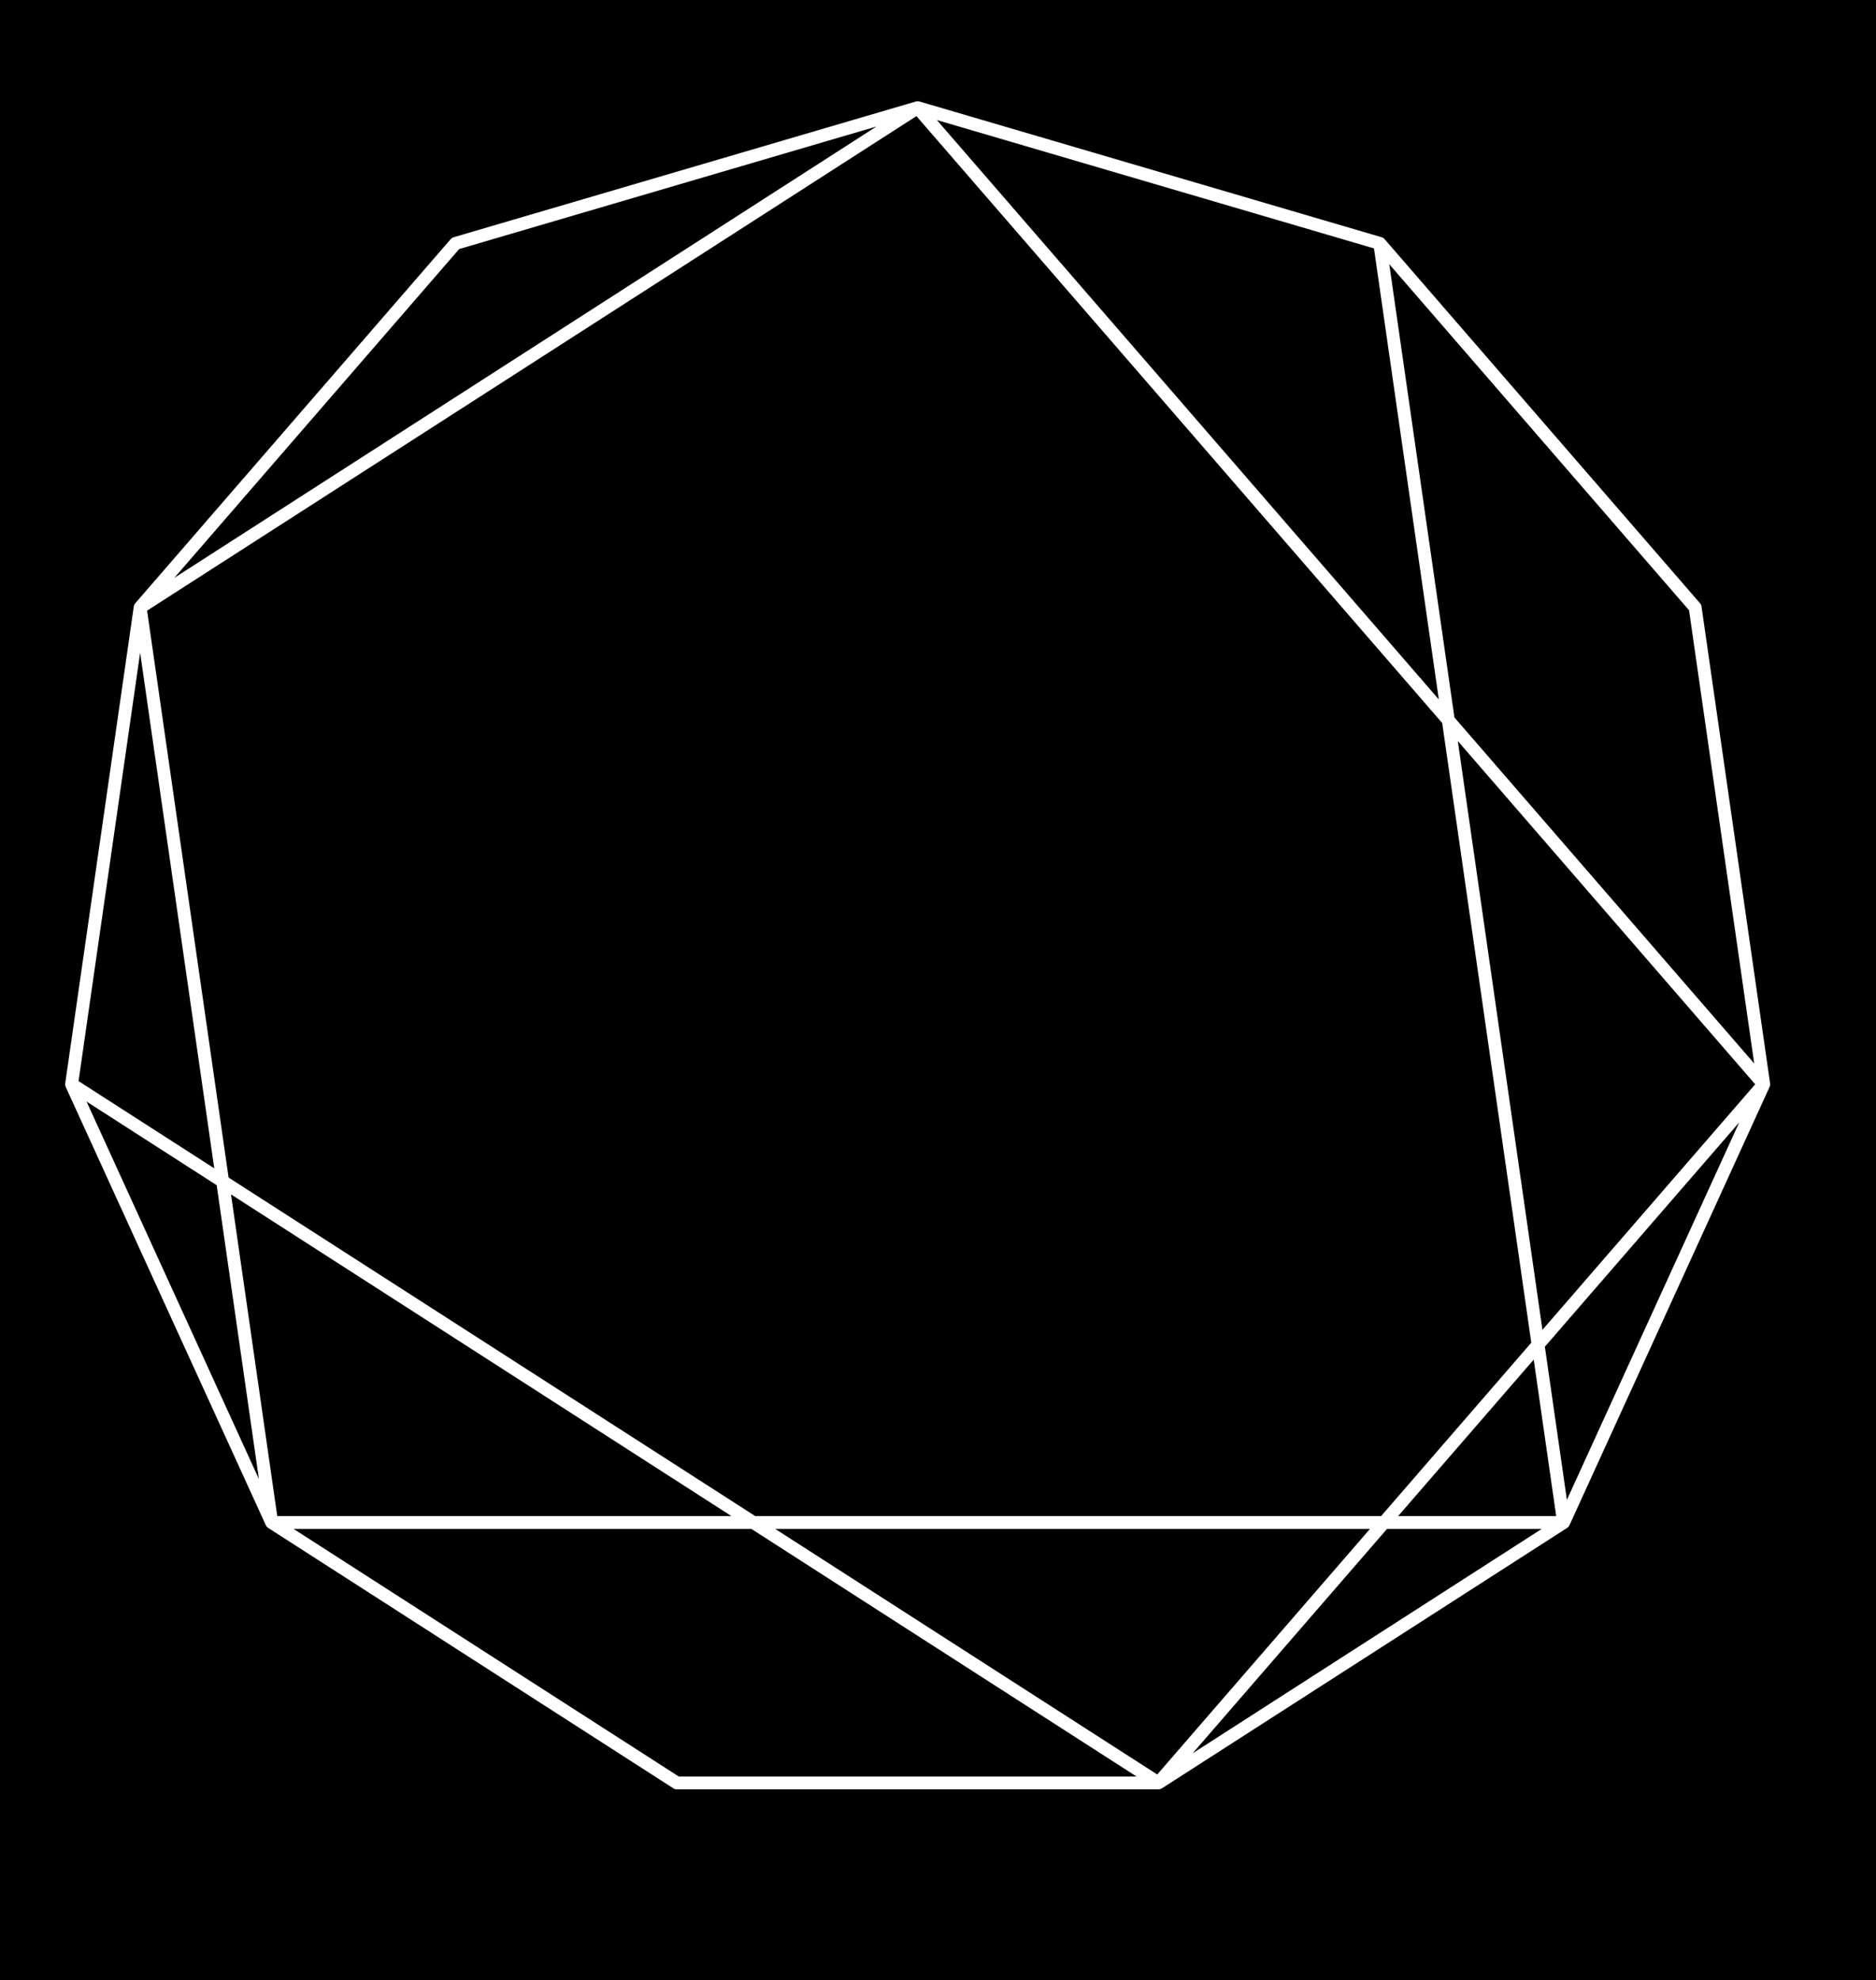 <?xml version="1.0" encoding="utf-8"?>
<!-- Generator: Adobe Illustrator 16.0.3, SVG Export Plug-In . SVG Version: 6.00 Build 0)  -->
<!DOCTYPE svg PUBLIC "-//W3C//DTD SVG 1.1//EN" "http://www.w3.org/Graphics/SVG/1.1/DTD/svg11.dtd">
<svg version="1.1" xmlns="http://www.w3.org/2000/svg" xmlns:xlink="http://www.w3.org/1999/xlink" x="0px" y="0px"
	 width="1534.185px" height="1619.138px" viewBox="0 0 1534.185 1619.138" enable-background="new 0 0 1534.185 1619.138"
	 xml:space="preserve">
<g id="Calque_1">
	<rect y="-8.504" width="1534.185" height="1627.642"/>
</g>
<g id="Calque_2">
	<path fill="#FFFFFF" d="M1391.494,495.922c-0.137-0.997-0.568-1.932-1.227-2.703l-257.92-297.659
		c-0.66-0.763-1.524-1.313-2.493-1.604L751.935,82.991c-0.149-0.044-0.308-0.044-0.458-0.064c-0.198-0.038-0.388-0.065-0.595-0.077
		c-0.384-0.039-0.759-0.015-1.14,0.039c-0.186,0.024-0.356,0.024-0.545,0.074l-0.235,0.028L371.038,193.957
		c-0.964,0.291-1.831,0.841-2.497,1.604L110.629,493.219c-0.659,0.771-1.089,1.706-1.228,2.703l-56.07,389.854
		c-0.144,0.999,0.006,2.019,0.423,2.938l163.62,358.287c0.422,0.912,1.093,1.693,1.946,2.236l331.354,212.92
		c0.844,0.563,1.837,0.848,2.848,0.848h393.854c0.666,0,1.295-0.175,1.92-0.416c0.154-0.057,0.293-0.129,0.449-0.201
		c0.152-0.086,0.332-0.125,0.473-0.23l331.367-212.92c0.414-0.268,0.782-0.596,1.1-0.955l0.032-0.021l0.009-0.021
		c0.325-0.376,0.593-0.793,0.791-1.238l163.621-358.287c0.423-0.919,0.568-1.939,0.43-2.938L1391.494,495.922z M1434.586,869.529
		l-245.168-282.942l-53.281-370.568l245.152,282.934L1434.586,869.529z M177.201,969.035l34.541,240.273L70.79,900.653
		L177.201,969.035z M64.237,883.93l50.371-350.252l60.609,421.572L64.237,883.93z M188.92,976.567l409.198,262.975H226.73
		L188.92,976.567z M186.936,962.782L120.3,499.271L749.457,94.944l429.967,496.203l72.852,506.674l-122.794,141.721H617.588
		L186.936,962.782z M1176.657,571.858L766.173,98.146l357.465,104.963L1176.657,571.858z M1192.187,605.876l243.197,280.65
		l-173.981,200.769L1192.187,605.876z M1254.264,1111.632l18.383,127.91h-129.23L1254.264,1111.632z M1120.353,1250.076
		l-173.97,200.763l-312.4-200.763H1120.353z M1134.289,1250.076h126.5l-285.448,183.433L1134.289,1250.076z M1263.387,1101.092
		l158.957-183.437l-140.946,308.646L1263.387,1101.092z M375.494,203.63l341.309-100.208L142.57,472.451L375.494,203.63z
		 M240.101,1250.076h374.408l314.935,202.394H555.063L240.101,1250.076z"/>
</g>
</svg>
